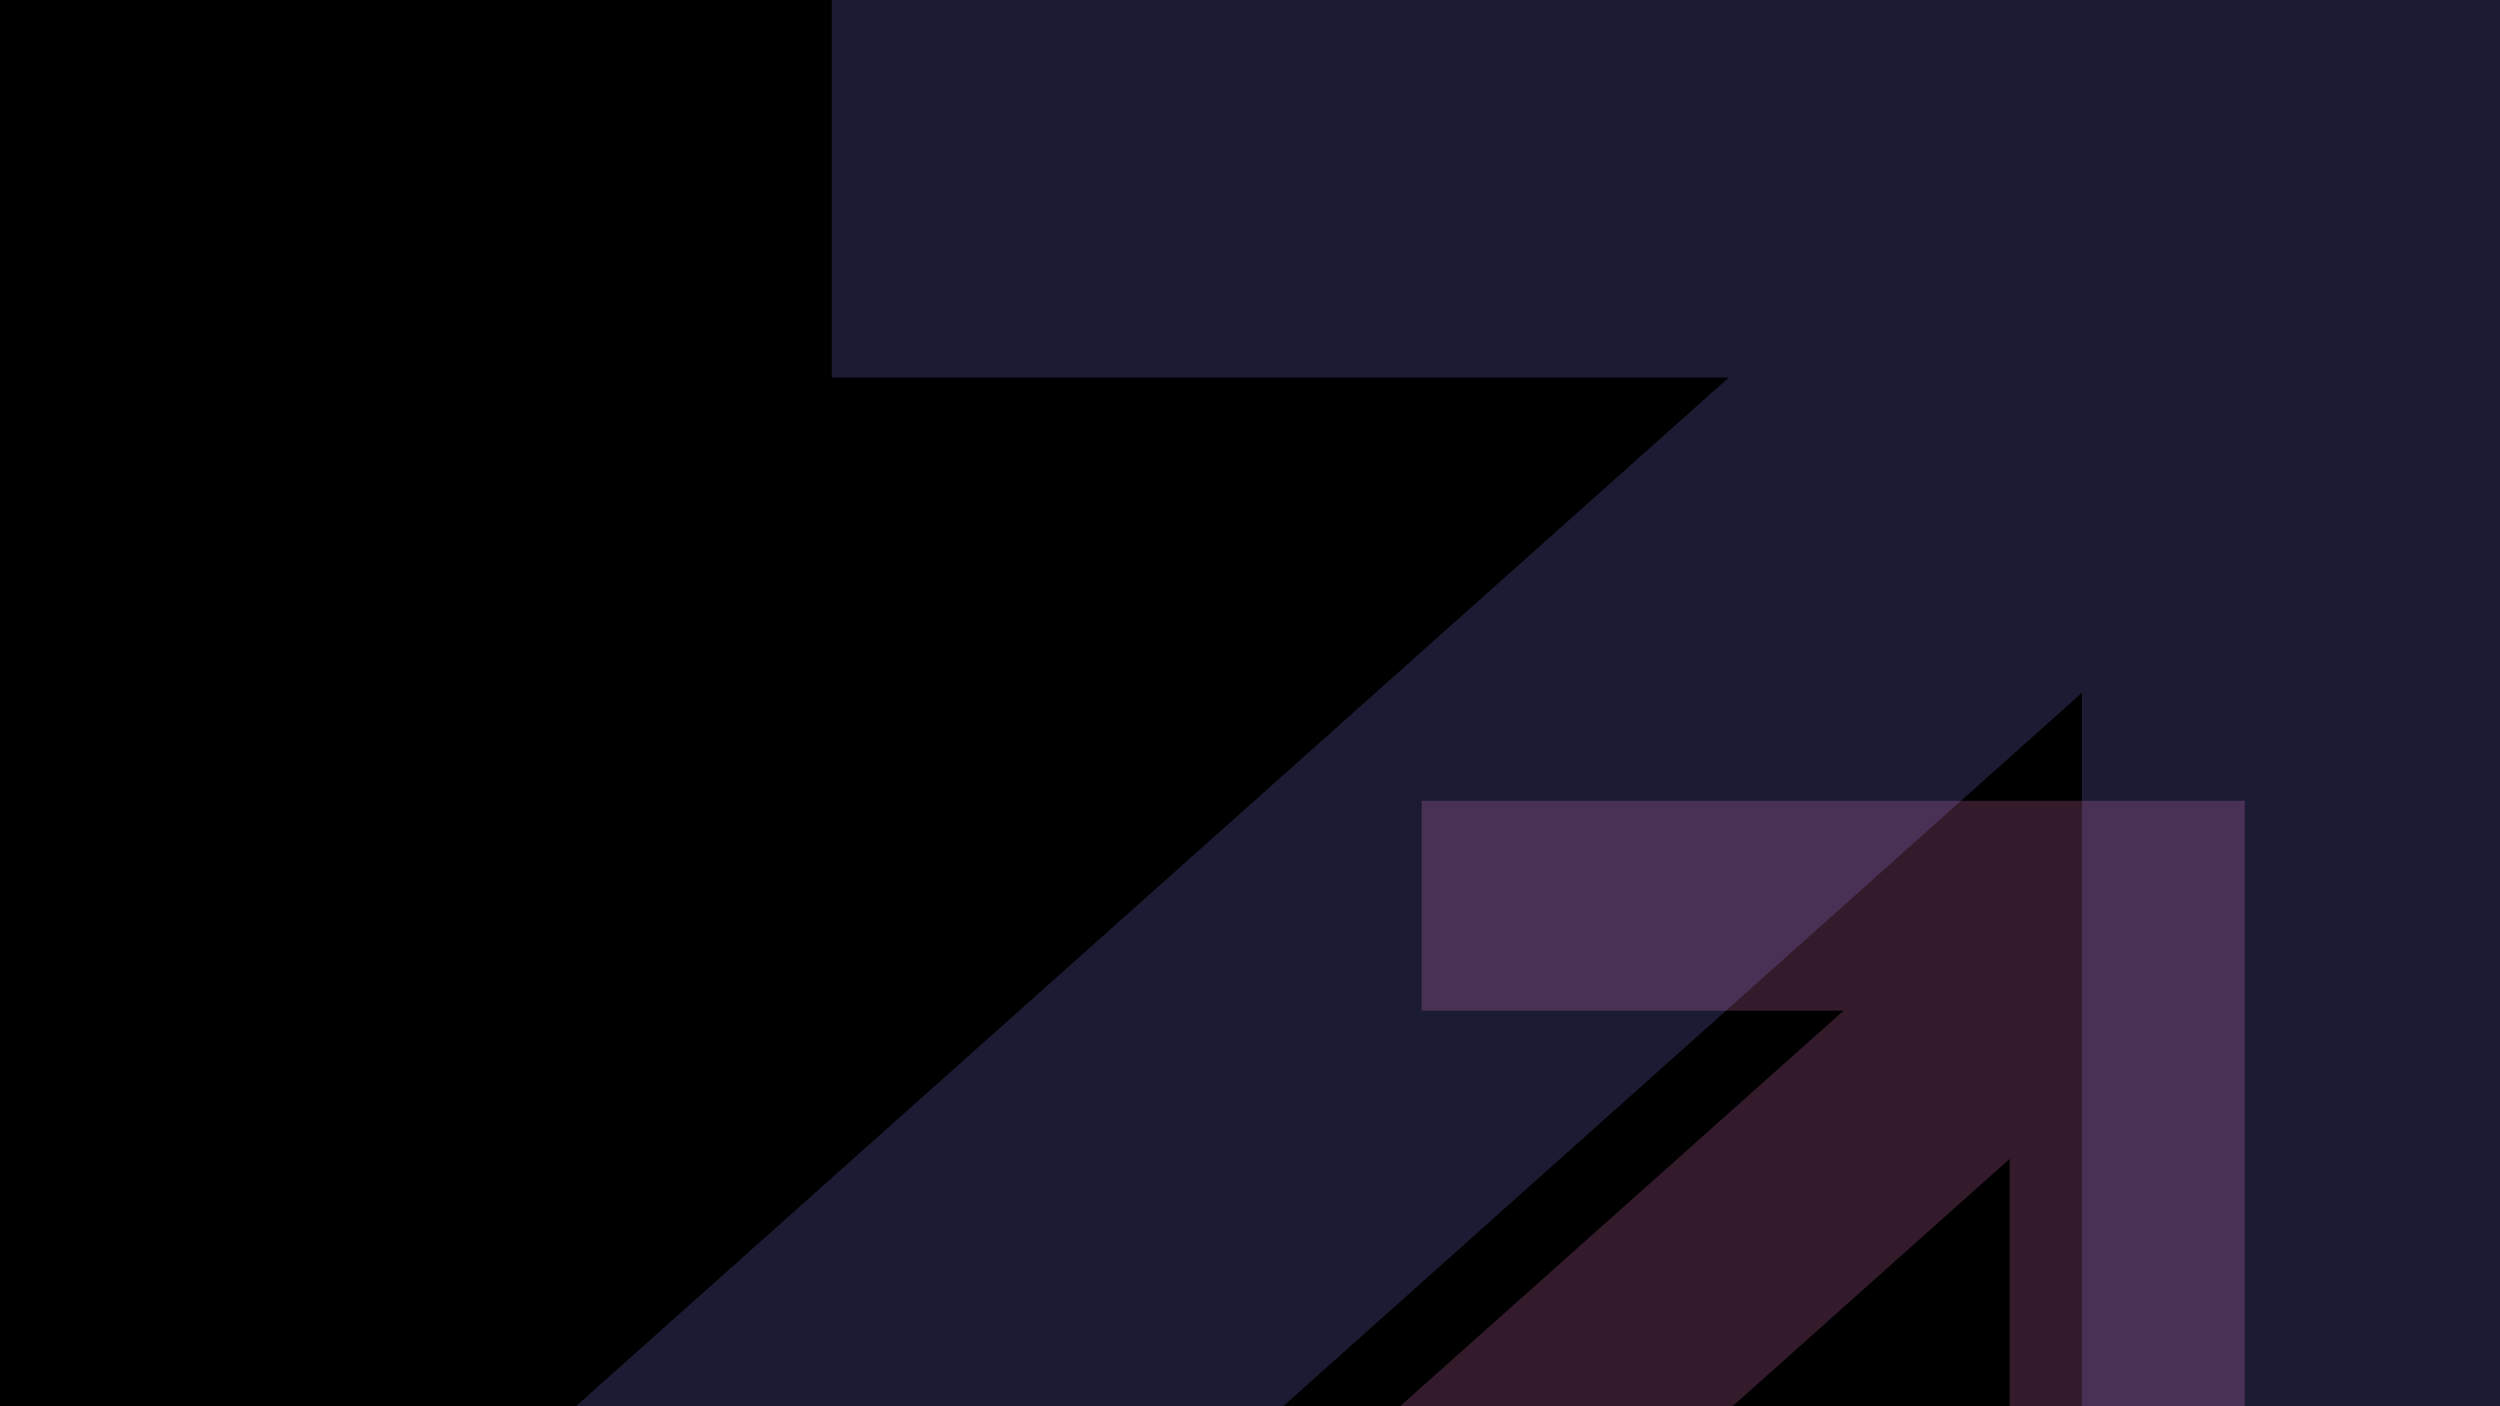 <svg width="1920" height="1080" viewBox="0 0 1920 1080" fill="none" xmlns="http://www.w3.org/2000/svg">
<g clip-path="url(#clip0_2001_450)">
<rect width="1920" height="1080" fill="black"/>
<g opacity="0.2" filter="url(#filter0_f_2001_450)">
<path d="M-1916.02 2470L-2187 2227.97L-899.389 1076.17L-226.756 1676.96L1656.62 -3.529L1927.59 238.503L-226.756 2162.74L-899.389 1561.95L-1916.02 2470Z" fill="#888BFE"/>
<path d="M1983 1147.2H1598.93V289.914H638.771V-53H1983V1147.2Z" fill="#888BFE"/>
</g>
<g opacity="0.2" filter="url(#filter1_f_2001_450)">
<path d="M-109.57 1801L-237 1687.23L368.517 1145.8L684.832 1428.21L1570.51 638.255L1697.94 752.028L684.832 1656.56L368.517 1374.15L-109.57 1801Z" fill="#FE88DD"/>
<path d="M1724 1179.18H1543.39V776.195H1091.86V615H1724V1179.18Z" fill="#FE88DD"/>
</g>
</g>
<defs>
<filter id="filter0_f_2001_450" x="-2487" y="-353" width="4770" height="3123" filterUnits="userSpaceOnUse" color-interpolation-filters="sRGB">
<feFlood flood-opacity="0" result="BackgroundImageFix"/>
<feBlend mode="normal" in="SourceGraphic" in2="BackgroundImageFix" result="shape"/>
<feGaussianBlur stdDeviation="150" result="effect1_foregroundBlur_2001_450"/>
</filter>
<filter id="filter1_f_2001_450" x="-537" y="315" width="2561" height="1786" filterUnits="userSpaceOnUse" color-interpolation-filters="sRGB">
<feFlood flood-opacity="0" result="BackgroundImageFix"/>
<feBlend mode="normal" in="SourceGraphic" in2="BackgroundImageFix" result="shape"/>
<feGaussianBlur stdDeviation="150" result="effect1_foregroundBlur_2001_450"/>
</filter>
<clipPath id="clip0_2001_450">
<rect width="1920" height="1080" fill="white"/>
</clipPath>
</defs>
</svg>
